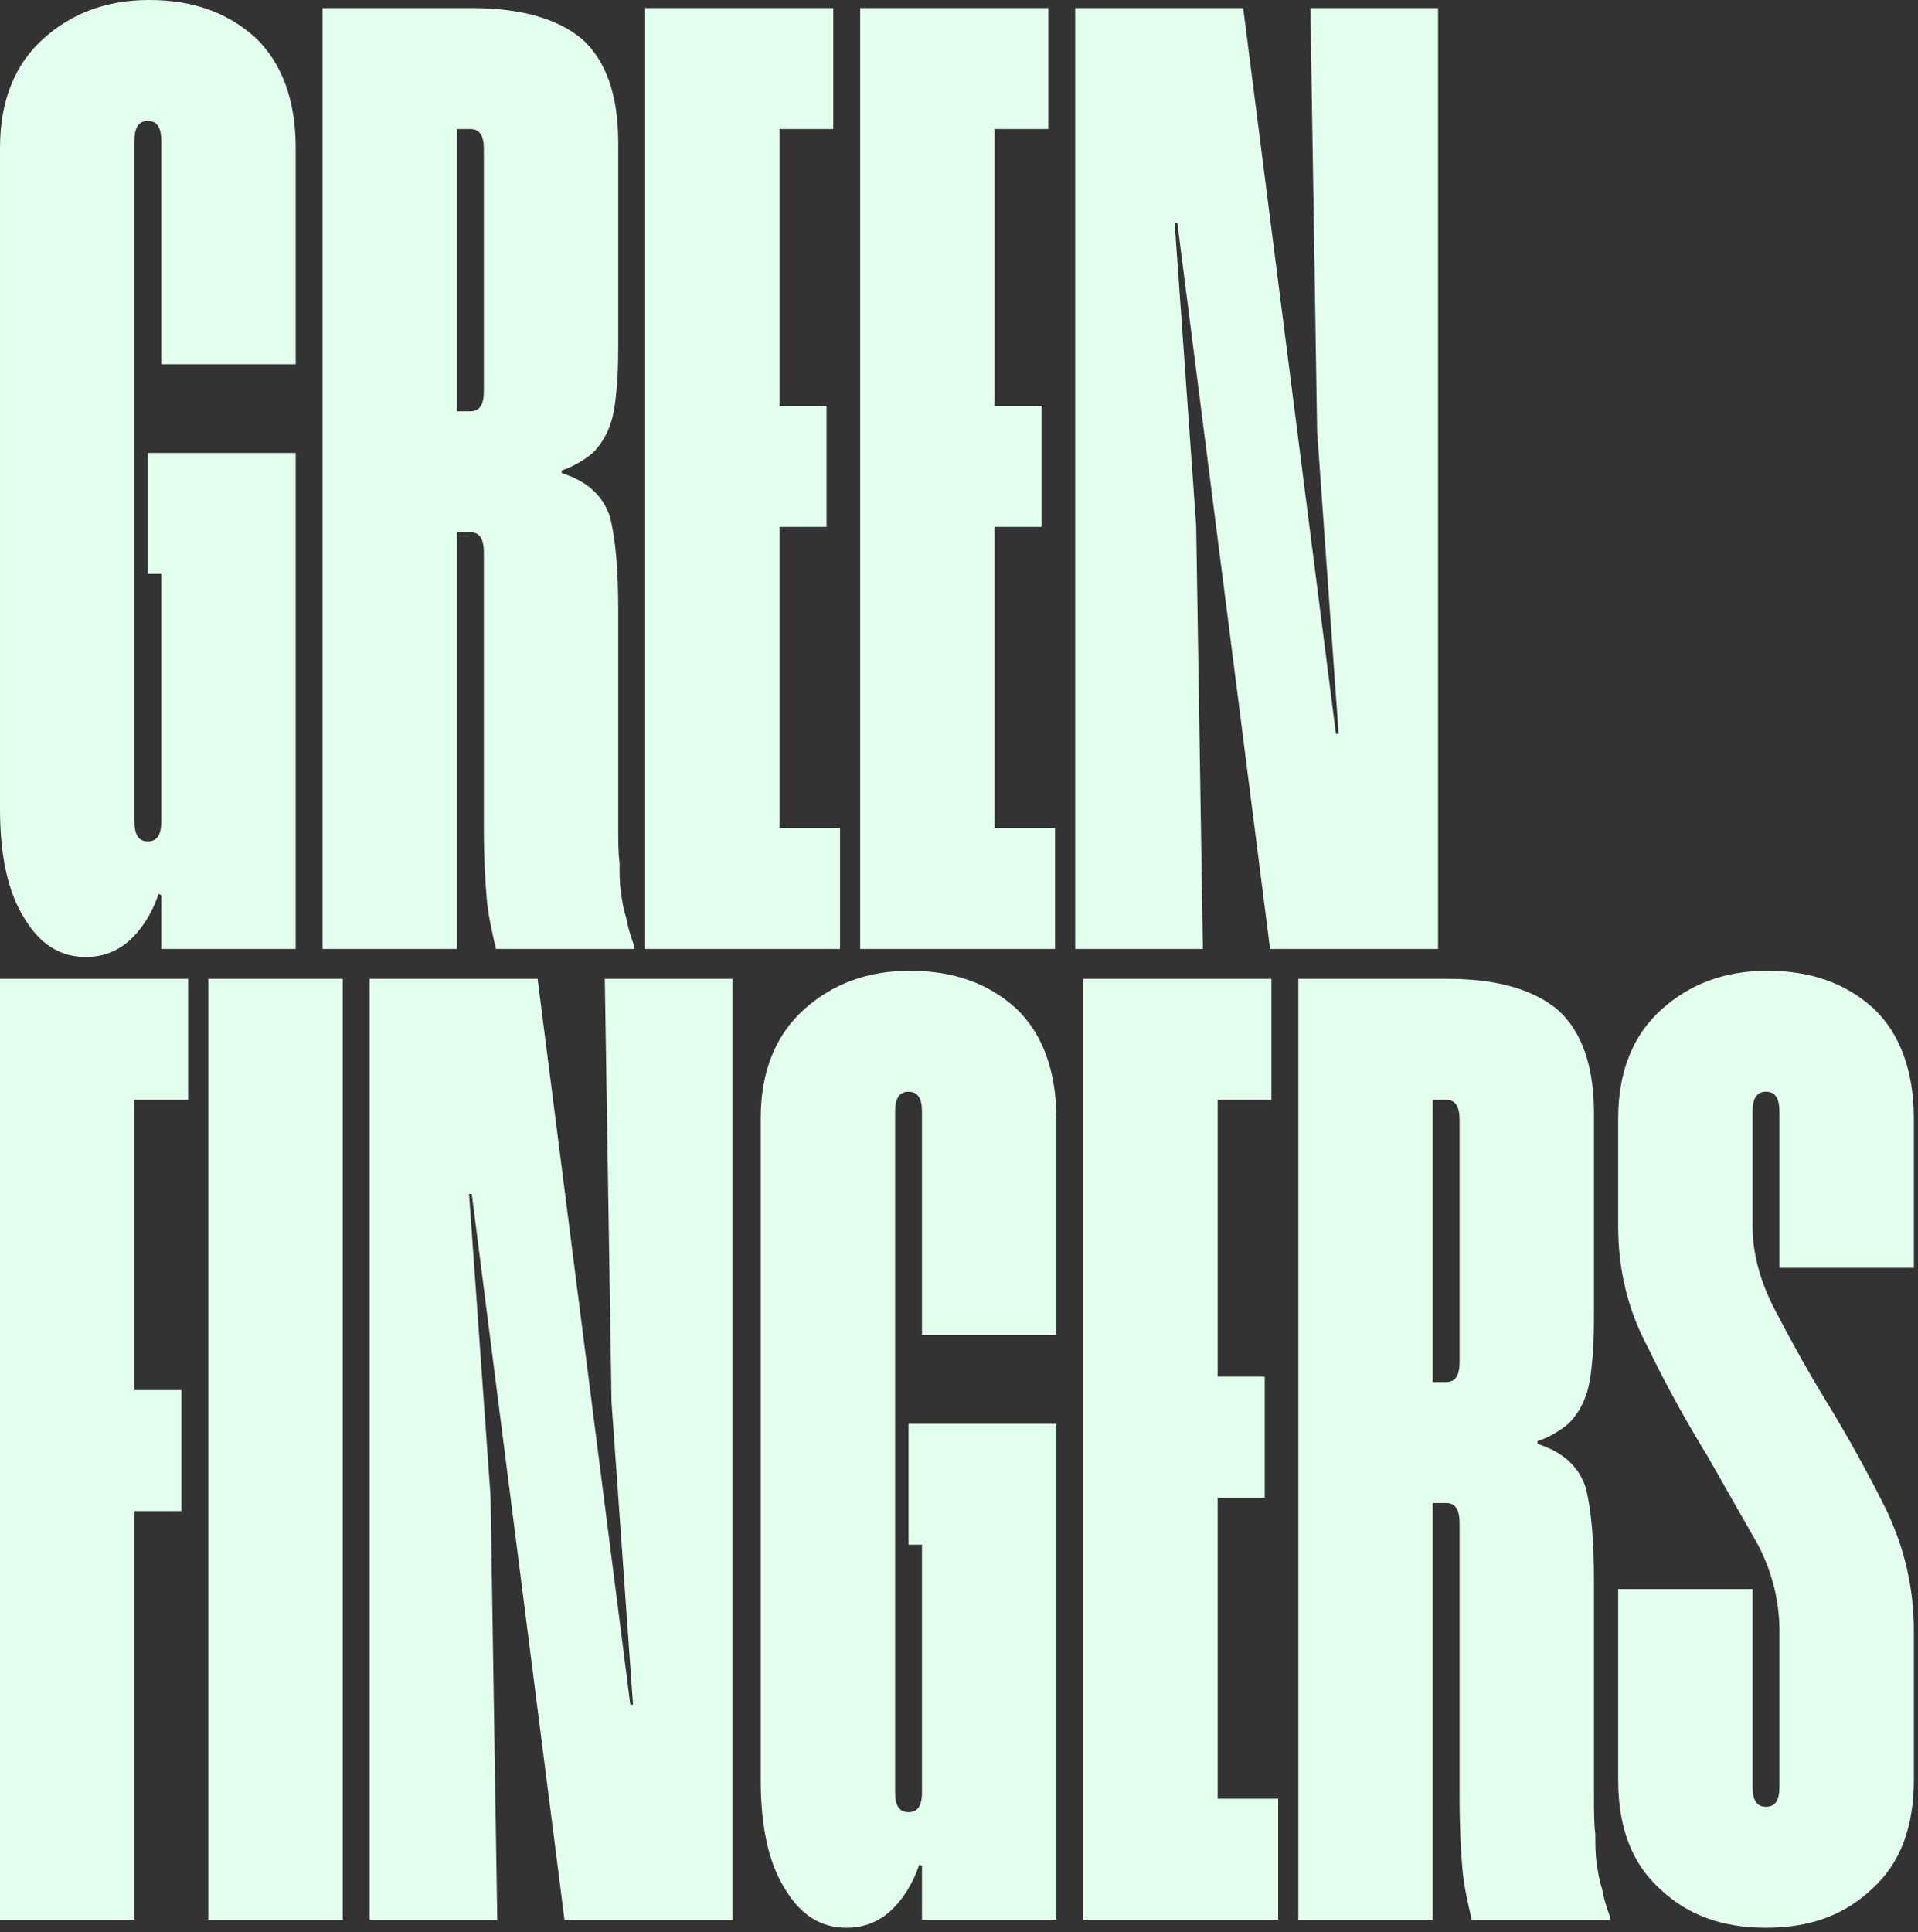 <?xml version="1.0" encoding="UTF-8" standalone="no"?>
<!DOCTYPE svg PUBLIC "-//W3C//DTD SVG 1.1//EN" "http://www.w3.org/Graphics/SVG/1.1/DTD/svg11.dtd">
<svg width="100%" height="100%" viewBox="0 0 411 414" version="1.1" xmlns="http://www.w3.org/2000/svg" xmlns:xlink="http://www.w3.org/1999/xlink" xml:space="preserve" xmlns:serif="http://www.serif.com/" style="fill-rule:evenodd;clip-rule:evenodd;stroke-linejoin:round;stroke-miterlimit:2;">
    <rect x="0" y="0" width="411" height="414" fill="#333333" stroke="none"/>
    <g transform="matrix(1,0,0,1,-65.278,-96.672)">
        <g transform="matrix(1,0,0,1,-130.751,-18.67)">
            <g transform="matrix(288,0,0,288,193.15,318.67)">
                <path d="M0.23,-0.369L0.23,-0L0.13,-0L0.13,-0.04L0.128,-0.041C0.123,-0.026 0.115,-0.014 0.106,-0.006C0.097,0.002 0.086,0.006 0.074,0.006C0.055,0.006 0.04,-0.003 0.028,-0.023C0.016,-0.042 0.01,-0.069 0.01,-0.104L0.01,-0.596C0.01,-0.631 0.021,-0.658 0.042,-0.677C0.063,-0.696 0.089,-0.706 0.121,-0.706C0.153,-0.706 0.179,-0.697 0.2,-0.678C0.22,-0.659 0.23,-0.631 0.23,-0.596L0.23,-0.435L0.13,-0.435L0.13,-0.601C0.13,-0.611 0.127,-0.616 0.12,-0.616C0.113,-0.616 0.11,-0.611 0.11,-0.601L0.11,-0.095C0.11,-0.085 0.113,-0.08 0.12,-0.08C0.127,-0.08 0.13,-0.085 0.13,-0.095L0.13,-0.279L0.12,-0.279L0.12,-0.369L0.23,-0.369Z" style="fill:rgb(227,255,237);fill-rule:nonzero;"/>
            </g>
            <g transform="matrix(288,0,0,288,262.27,318.67)">
                <path d="M0.13,-0.295C0.13,-0.305 0.127,-0.31 0.12,-0.31L0.11,-0.31L0.11,-0L0.01,-0L0.01,-0.7L0.121,-0.7C0.158,-0.7 0.185,-0.692 0.203,-0.677C0.221,-0.661 0.23,-0.635 0.23,-0.6L0.23,-0.458C0.23,-0.443 0.23,-0.43 0.229,-0.419C0.228,-0.408 0.227,-0.398 0.224,-0.39C0.221,-0.381 0.216,-0.374 0.211,-0.369C0.205,-0.364 0.197,-0.359 0.188,-0.356L0.188,-0.354C0.207,-0.348 0.219,-0.337 0.224,-0.321C0.228,-0.305 0.23,-0.282 0.23,-0.252L0.23,-0.092C0.23,-0.081 0.23,-0.071 0.231,-0.064C0.231,-0.056 0.231,-0.049 0.232,-0.042C0.233,-0.035 0.234,-0.029 0.236,-0.023C0.237,-0.017 0.239,-0.01 0.242,-0.002L0.242,-0L0.139,-0C0.136,-0.013 0.133,-0.026 0.132,-0.039C0.131,-0.051 0.13,-0.068 0.13,-0.091L0.13,-0.295ZM0.13,-0.595C0.13,-0.605 0.127,-0.61 0.12,-0.61L0.11,-0.61L0.11,-0.4L0.12,-0.4C0.127,-0.4 0.13,-0.405 0.13,-0.415L0.13,-0.595Z" style="fill:rgb(227,255,237);fill-rule:nonzero;"/>
            </g>
            <g transform="matrix(288,0,0,288,331.39,318.67)">
                <path d="M0.15,-0.61L0.11,-0.61L0.11,-0.404L0.145,-0.404L0.145,-0.314L0.11,-0.314L0.11,-0.09L0.155,-0.09L0.155,-0L0.01,-0L0.01,-0.7L0.15,-0.7L0.15,-0.61Z" style="fill:rgb(227,255,237);fill-rule:nonzero;"/>
            </g>
            <g transform="matrix(288,0,0,288,377.47,318.67)">
                <path d="M0.15,-0.61L0.11,-0.61L0.11,-0.404L0.145,-0.404L0.145,-0.314L0.11,-0.314L0.11,-0.09L0.155,-0.09L0.155,-0L0.01,-0L0.01,-0.7L0.15,-0.7L0.15,-0.61Z" style="fill:rgb(227,255,237);fill-rule:nonzero;"/>
            </g>
            <g transform="matrix(288,0,0,288,423.55,318.67)">
                <path d="M0.28,-0L0.155,-0L0.086,-0.54L0.084,-0.54L0.1,-0.315L0.105,-0L0.01,-0L0.01,-0.7L0.135,-0.7L0.204,-0.16L0.206,-0.16L0.19,-0.385L0.185,-0.7L0.28,-0.7L0.28,-0Z" style="fill:rgb(227,255,237);fill-rule:nonzero;"/>
            </g>
            <g transform="matrix(288,0,0,288,193.15,526.67)">
                <path d="M0.15,-0.61L0.11,-0.61L0.11,-0.394L0.145,-0.394L0.145,-0.304L0.11,-0.304L0.11,-0L0.01,-0L0.01,-0.7L0.15,-0.7L0.15,-0.61Z" style="fill:rgb(227,255,237);fill-rule:nonzero;"/>
            </g>
            <g transform="matrix(288,0,0,288,237.79,526.67)">
                <rect x="0.01" y="-0.7" width="0.1" height="0.7" style="fill:rgb(227,255,237);fill-rule:nonzero;"/>
            </g>
            <g transform="matrix(288,0,0,288,272.35,526.67)">
                <path d="M0.28,-0L0.155,-0L0.086,-0.54L0.084,-0.54L0.1,-0.315L0.105,-0L0.01,-0L0.01,-0.7L0.135,-0.7L0.204,-0.16L0.206,-0.16L0.19,-0.385L0.185,-0.7L0.28,-0.7L0.28,-0Z" style="fill:rgb(227,255,237);fill-rule:nonzero;"/>
            </g>
            <g transform="matrix(288,0,0,288,356.158,526.67)">
                <path d="M0.23,-0.369L0.23,-0L0.13,-0L0.13,-0.04L0.128,-0.041C0.123,-0.026 0.115,-0.014 0.106,-0.006C0.097,0.002 0.086,0.006 0.074,0.006C0.055,0.006 0.04,-0.003 0.028,-0.023C0.016,-0.042 0.01,-0.069 0.01,-0.104L0.01,-0.596C0.01,-0.631 0.021,-0.658 0.042,-0.677C0.063,-0.696 0.089,-0.706 0.121,-0.706C0.153,-0.706 0.179,-0.697 0.2,-0.678C0.22,-0.659 0.23,-0.631 0.23,-0.596L0.23,-0.435L0.13,-0.435L0.13,-0.601C0.13,-0.611 0.127,-0.616 0.12,-0.616C0.113,-0.616 0.11,-0.611 0.11,-0.601L0.11,-0.095C0.11,-0.085 0.113,-0.08 0.12,-0.08C0.127,-0.08 0.13,-0.085 0.13,-0.095L0.13,-0.279L0.12,-0.279L0.12,-0.369L0.23,-0.369Z" style="fill:rgb(227,255,237);fill-rule:nonzero;"/>
            </g>
            <g transform="matrix(288,0,0,288,425.278,526.67)">
                <path d="M0.15,-0.61L0.11,-0.61L0.11,-0.404L0.145,-0.404L0.145,-0.314L0.11,-0.314L0.11,-0.09L0.155,-0.09L0.155,-0L0.01,-0L0.01,-0.7L0.15,-0.7L0.15,-0.61Z" style="fill:rgb(227,255,237);fill-rule:nonzero;"/>
            </g>
            <g transform="matrix(288,0,0,288,471.358,526.67)">
                <path d="M0.13,-0.295C0.13,-0.305 0.127,-0.31 0.12,-0.31L0.11,-0.31L0.11,-0L0.01,-0L0.01,-0.7L0.121,-0.7C0.158,-0.7 0.185,-0.692 0.203,-0.677C0.221,-0.661 0.23,-0.635 0.23,-0.6L0.23,-0.458C0.23,-0.443 0.23,-0.43 0.229,-0.419C0.228,-0.408 0.227,-0.398 0.224,-0.39C0.221,-0.381 0.216,-0.374 0.211,-0.369C0.205,-0.364 0.197,-0.359 0.188,-0.356L0.188,-0.354C0.207,-0.348 0.219,-0.337 0.224,-0.321C0.228,-0.305 0.23,-0.282 0.23,-0.252L0.23,-0.092C0.23,-0.081 0.23,-0.071 0.231,-0.064C0.231,-0.056 0.231,-0.049 0.232,-0.042C0.233,-0.035 0.234,-0.029 0.236,-0.023C0.237,-0.017 0.239,-0.01 0.242,-0.002L0.242,-0L0.139,-0C0.136,-0.013 0.133,-0.026 0.132,-0.039C0.131,-0.051 0.13,-0.068 0.13,-0.091L0.13,-0.295ZM0.13,-0.595C0.13,-0.605 0.127,-0.61 0.12,-0.61L0.11,-0.61L0.11,-0.4L0.12,-0.4C0.127,-0.4 0.13,-0.405 0.13,-0.415L0.13,-0.595Z" style="fill:rgb(227,255,237);fill-rule:nonzero;"/>
            </g>
            <g transform="matrix(288,0,0,288,540.478,526.67)">
                <path d="M0.228,-0.104C0.228,-0.069 0.218,-0.042 0.197,-0.023C0.176,-0.003 0.15,0.006 0.118,0.006C0.086,0.006 0.06,-0.003 0.039,-0.023C0.018,-0.042 0.008,-0.069 0.008,-0.104L0.008,-0.246L0.108,-0.246L0.108,-0.099C0.108,-0.089 0.111,-0.084 0.118,-0.084C0.125,-0.084 0.128,-0.089 0.128,-0.099L0.128,-0.215C0.128,-0.236 0.123,-0.258 0.112,-0.279C0.1,-0.3 0.088,-0.321 0.075,-0.344C0.059,-0.37 0.044,-0.397 0.03,-0.426C0.015,-0.454 0.008,-0.484 0.008,-0.516L0.008,-0.596C0.008,-0.631 0.019,-0.658 0.04,-0.677C0.061,-0.696 0.087,-0.706 0.119,-0.706C0.151,-0.706 0.177,-0.697 0.198,-0.678C0.218,-0.659 0.228,-0.631 0.228,-0.596L0.228,-0.485L0.128,-0.485L0.128,-0.601C0.128,-0.611 0.125,-0.616 0.118,-0.616C0.111,-0.616 0.108,-0.611 0.108,-0.601L0.108,-0.516C0.108,-0.495 0.114,-0.474 0.125,-0.453C0.136,-0.432 0.148,-0.41 0.162,-0.387C0.178,-0.361 0.193,-0.334 0.207,-0.306C0.221,-0.277 0.228,-0.247 0.228,-0.215L0.228,-0.104Z" style="fill:rgb(227,255,237);fill-rule:nonzero;"/>
            </g>
        </g>
    </g>
</svg>
